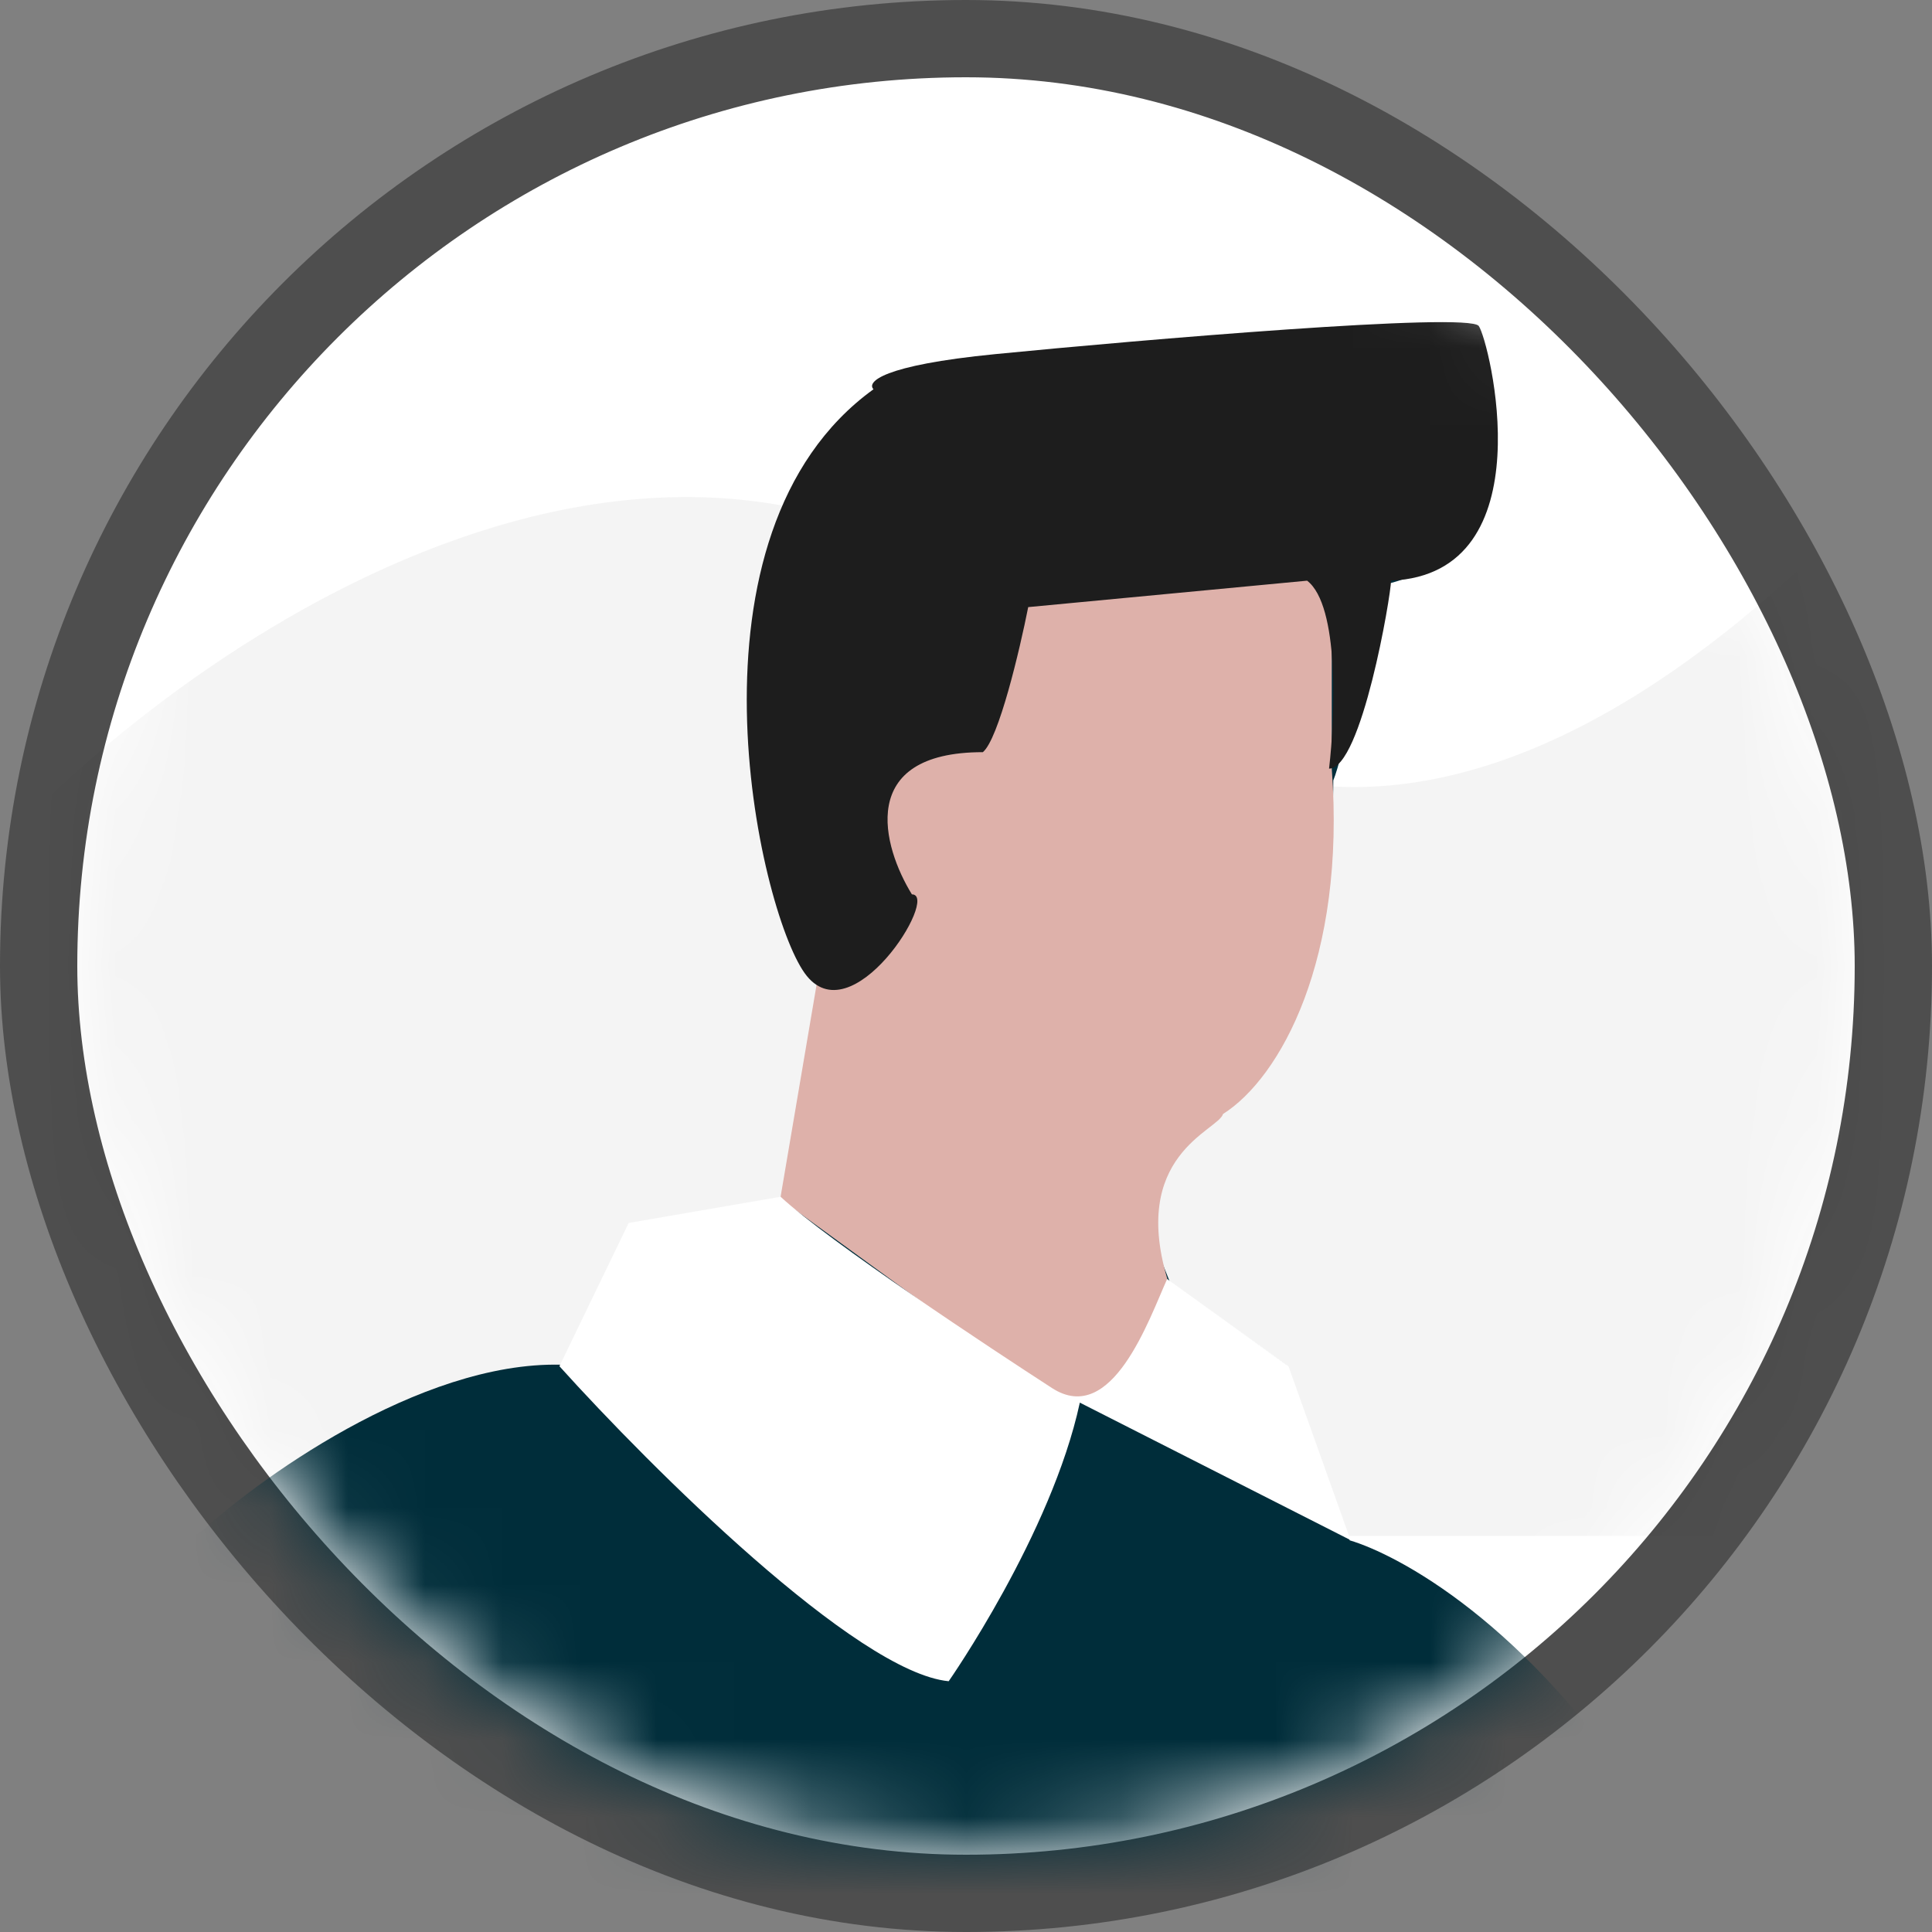<svg width="25" height="25" viewBox="0 0 25 25" fill="none" xmlns="http://www.w3.org/2000/svg">
<rect x="0" y="0" width="25" height="25" fill="#808080" stroke="none"/>
<rect x="0.5" y="0.5" width="24" height="24" rx="12" fill="white" stroke="#4E4E4E"/>
<mask id="mask0" mask-type="alpha" maskUnits="userSpaceOnUse" x="1" y="1" width="23" height="23">
<rect x="1" y="1" width="23" height="23" rx="11.5" fill="#5EAD44"/>
</mask>
<g mask="url(#mask0)">
<path opacity="0.05" d="M13.814 8.531C9.063 3.843 2.724 8.09 0.148 10.8L-0.503 19.874H26.829V3.049C24.47 6.83 18.565 13.22 13.814 8.531Z" fill="#1D1D1D"/>
<path d="M-1.79 74.616C-3.05 71.192 -2.787 65.338 -0.49 52.939L0.242 50.172C0.242 50.172 -2.395 39.293 -1.79 37.131L-1.639 36.41C-6.375 40.555 -16.238 51.26 -17.81 60.919L-20.833 55.873C-20.279 48.004 -15.181 29.958 0.779 20.731L2.593 19.83C3.449 19.049 5.615 17.523 7.429 17.668L8.185 15.865L10.149 15.505L10.603 12.621C10.25 11.24 9.757 8.08 10.603 6.494C11.449 4.908 12.165 4.752 12.416 4.872L19.218 4.512C19.419 5.413 19.429 7.287 17.857 7.575C17.706 8.296 17.374 9.81 17.253 10.098C17.253 11.3 16.951 13.847 15.742 14.424L14.555 15.12L15.137 16.586L16.648 17.668L17.466 19.932C18.07 20.112 19.762 20.983 21.333 23.434C23.298 26.498 26.623 38.212 32.971 48.845C37.304 56.104 38.644 57.842 38.85 57.822C38.856 57.771 38.861 57.722 38.865 57.675C38.887 57.763 38.885 57.819 38.85 57.822C38.725 58.94 38.279 60.919 37.354 60.919C33.878 58.636 25.747 51.98 21.031 43.618L20.578 43.258L20.276 43.618V45.781C20.276 48.097 20.578 51.355 19.479 52.209C19.524 64.205 20.477 77.223 20.578 79.382L-1.79 74.616Z" fill="#002D3A"/>
<path d="M13.755 18.178L10.096 15.515L10.579 12.669C10.586 12.098 10.597 10.933 10.579 10.837C10.556 10.716 11.405 8.499 11.45 8.306C11.487 8.152 12.781 7.647 13.424 7.414H17.233V9.945C17.417 12.413 16.568 13.945 15.826 14.415C15.764 14.631 14.592 14.947 15.127 16.619C15.529 17.874 14.029 18.173 13.755 18.178Z" fill="#DEB1AA"/>
<path d="M16.914 7.514C17.333 7.835 17.277 9.269 17.198 9.946C17.619 9.946 18 7.699 18 7.514C20.023 7.425 19.268 4.4 19.135 4.218C19.001 4.036 14.729 4.4 12.882 4.582C11.405 4.727 11.213 4.946 11.303 5.037C8.721 6.903 9.812 11.75 10.412 12.592C11.013 13.434 12.167 11.573 11.8 11.573C11.421 10.96 11.075 9.733 12.718 9.733C12.923 9.563 13.195 8.411 13.305 7.856L16.914 7.514Z" fill="#1D1D1D"/>
<path d="M13.973 18.15C13.606 19.852 12.276 21.755 12.276 21.755C11.082 21.641 8.421 18.99 7.239 17.679L8.135 15.825L10.101 15.486C10.727 16.067 12.838 17.46 13.614 17.962C14.391 18.464 14.869 17.068 15.103 16.55L16.673 17.679L17.476 19.929L13.973 18.15Z" fill="white"/>
</g>
</svg>
